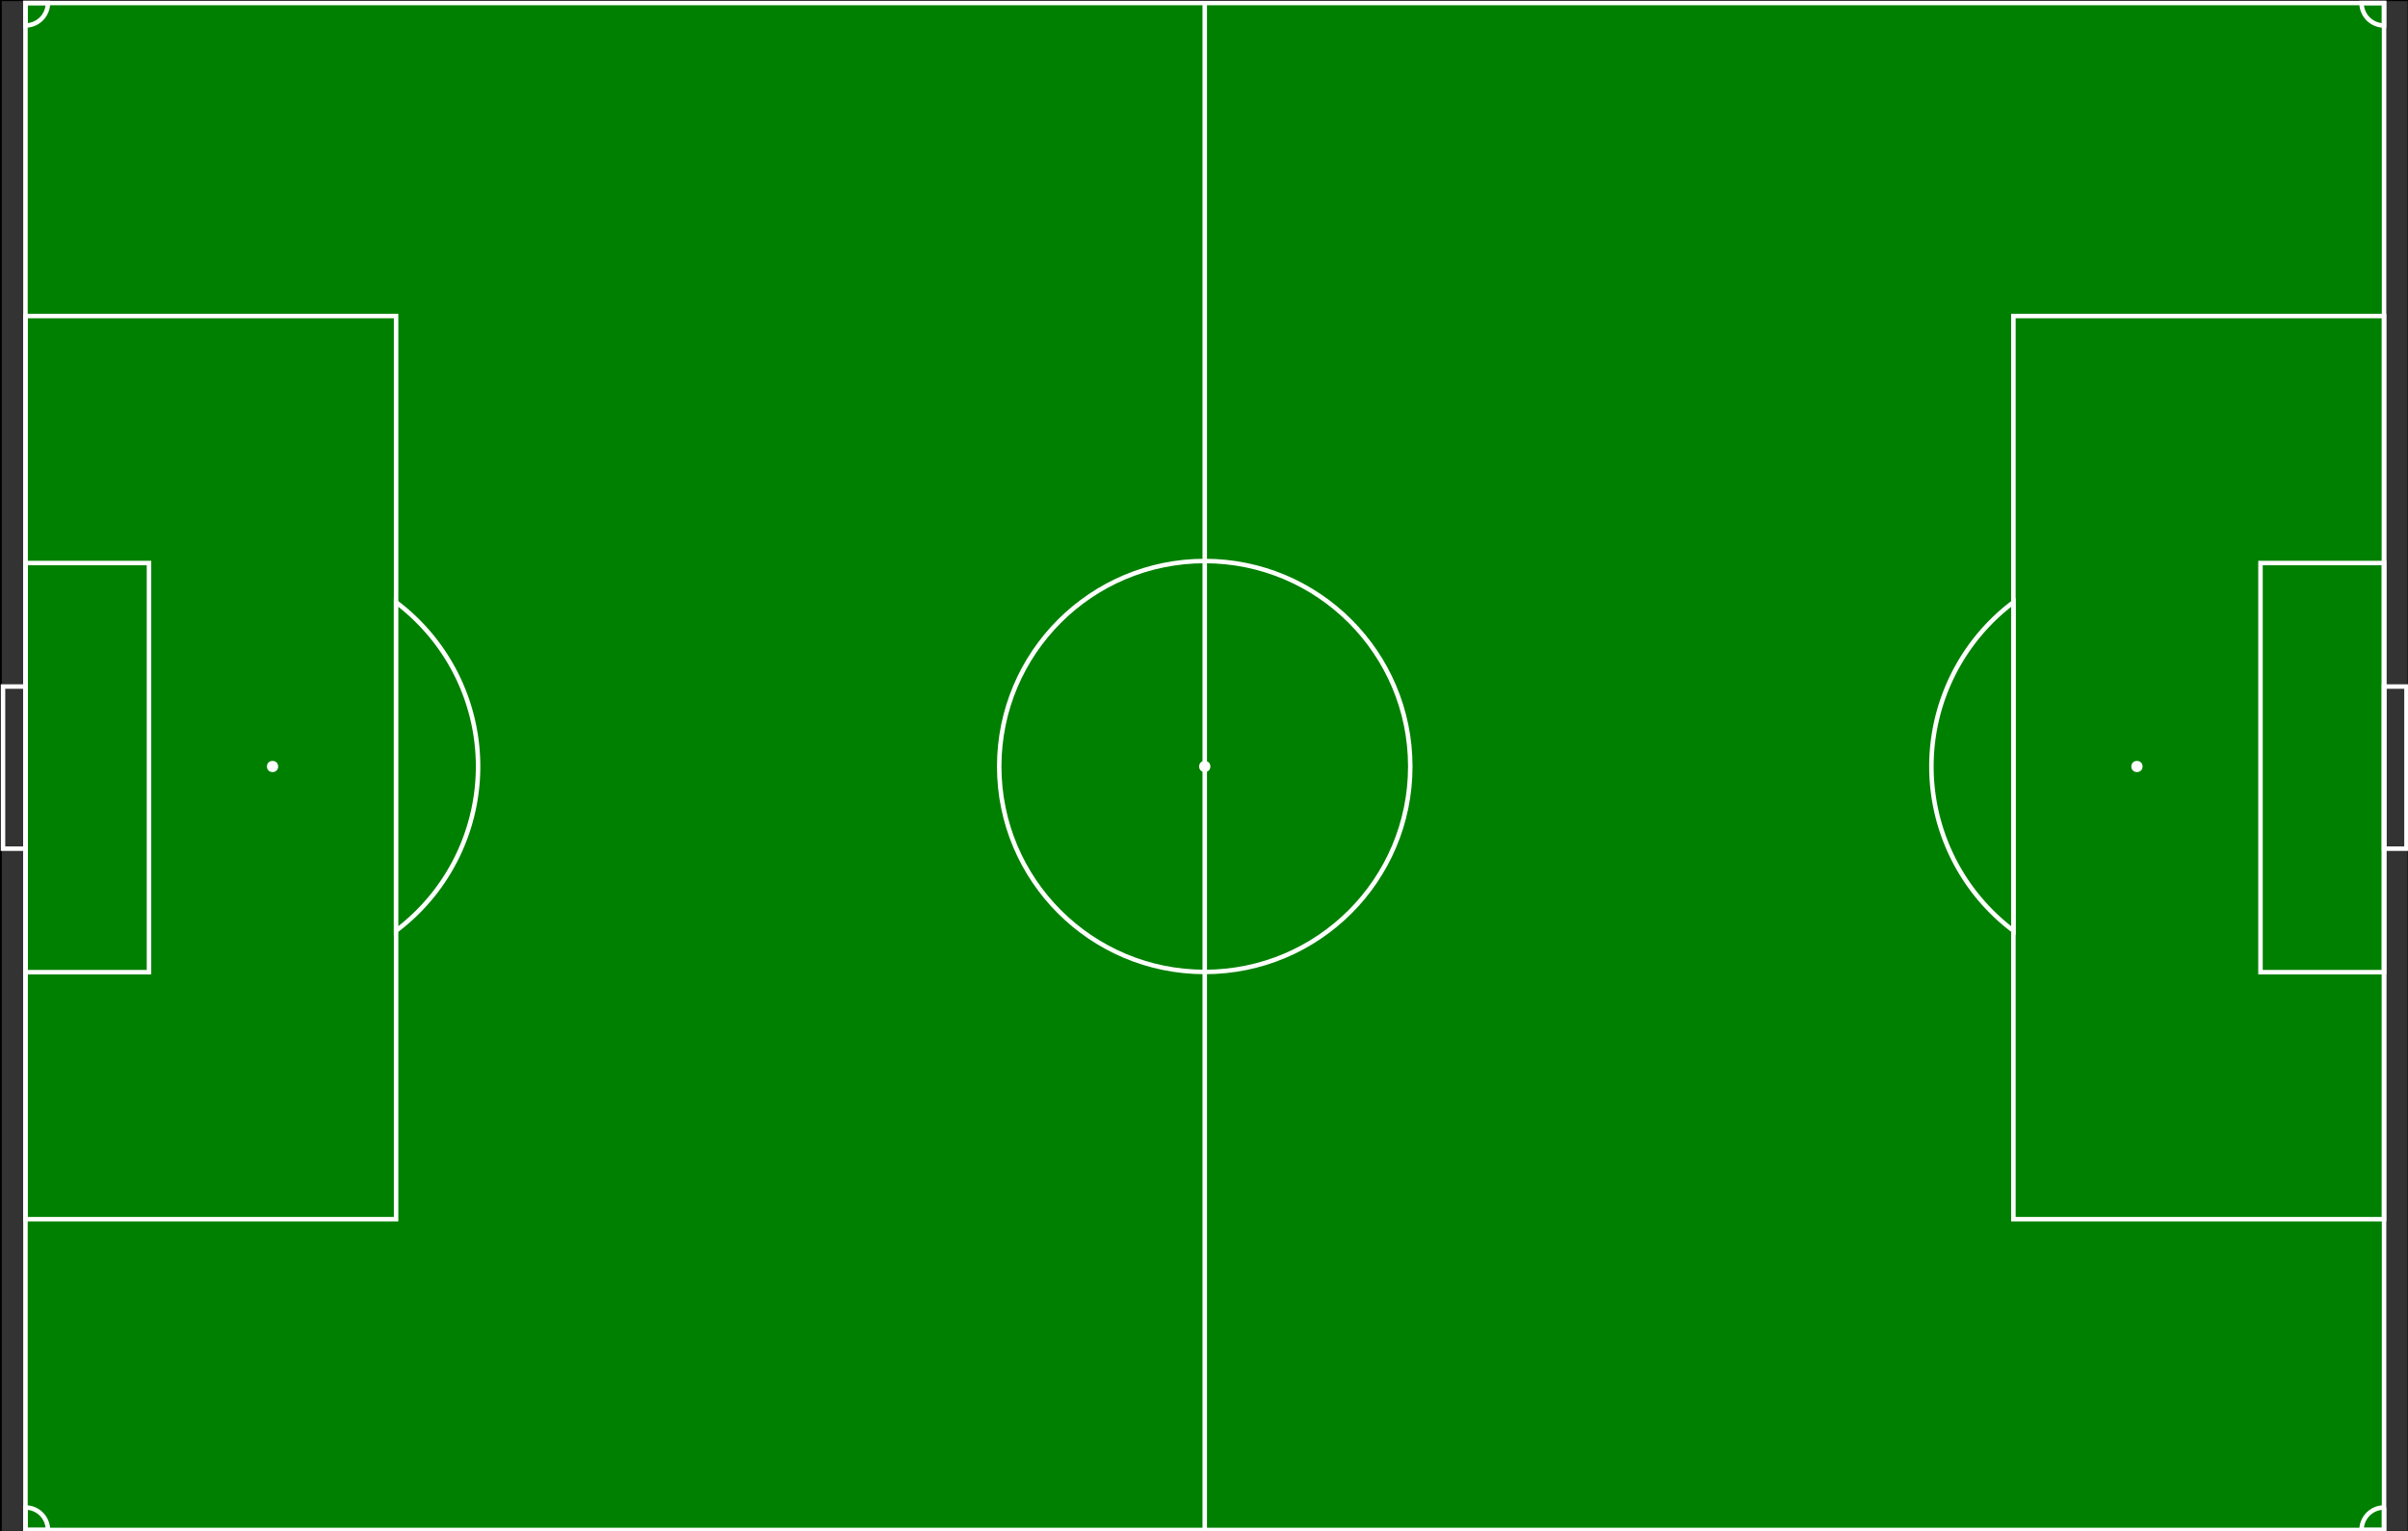 <?xml version="1.0"?>
<svg width="1072" height="682" xmlns="http://www.w3.org/2000/svg">
 <rect width="100%" height="100%" fill="#808080" stroke="none"/>
 <!--&#22270;&#32440;&#21306;-->

 <!--&#29699;&#22330;&#26694;&#21644;&#20013;&#32447;-->
 <!--&#20013;&#32447;-->
 <!--&#32602;&#29699;&#28857;-->
 <!--&#29699;&#38376;-->
 <!--&#29699;&#38376;&#21306;-->
 <!--&#31105;&#21306; -->
 <!--&#35282;&#29699;&#24359;-->
 <g>
  <title>background</title>
  <rect fill="none" id="canvas_background" height="684" width="1074" y="-1" x="-1"/>
 </g>
 <g>
  <title>Layer 1</title>
  <rect y="0" stroke="null" id="svg_1" fill="#333333" height="682.25" width="1072.044" x="0.288"/>
  <path stroke="white" id="svg_2" fill="green" stroke-width="2" d="m536.333,1.333l-525,0l0,680l1050,0l0,-680l-525,0l0,680l0,-680z"/>
  <circle id="svg_3" fill-opacity="0" stroke-width="2" stroke="white" r="91.5" cy="341.333" cx="536.333"/>
  <circle id="svg_4" fill="white" stroke="white" r="2" cy="341.333" cx="536.333"/>
  <circle id="svg_5" fill="white" stroke="white" r="2" cy="341.333" cx="121.333"/>
  <circle id="svg_6" fill="white" stroke="white" r="2" cy="341.333" cx="951.333"/>
  <path fill="white" id="svg_7" fill-opacity="0" stroke-width="2" stroke="#ffffff" d="m11.333,305.733l-10,0l0,72.2l10,0l0,-72.2z"/>
  <path id="svg_8" fill-opacity="0" stroke-width="2" stroke="white" d="m1061.333,305.733l10,0l0,72.2l-10,0l0,-72.2z"/>
  <path id="svg_9" fill-opacity="0" stroke-width="2" stroke="white" d="m11.333,250.733l55,0l0,182.2l-55,0l0,-182.2z"/>
  <path id="svg_10" fill-opacity="0" stroke-width="2" stroke="white" d="m1061.333,250.733l-55,0l0,182.2l55,0l0,-182.2z"/>
  <path id="svg_11" fill-opacity="0" stroke-width="2" stroke="white" d="m11.333,140.733l165,0l0,402.2l-165,0l0,-402.2z"/>
  <path id="svg_12" fill-opacity="0" stroke-width="2" stroke="white" d="m1061.333,140.733l-165,0l0,402.2l165,0l0,-402.2z"/>
  <path id="svg_13" fill="green" stroke-width="2" stroke="white" d="m176.333,268.208a91.5,91.5 0 0 1 0,146.25l0,-146.25z"/>
  <path id="svg_14" fill="green" stroke-width="2" stroke="white" d="m896.333,268.208a91.5,91.5 0 0 0 0,146.25l0,-146.25z"/>
  <path id="svg_15" fill-opacity="0" stroke-width="2" stroke="white" d="m11.333,11.333a10,10 0 0 0 10,-10l-10,0l0,10z"/>
  <path id="svg_16" fill-opacity="0" stroke-width="2" stroke="white" d="m21.333,681.333a10,10 0 0 0 -10,-10l0,10l10,0z"/>
  <path id="svg_17" fill-opacity="0" stroke-width="2" stroke="white" d="m1061.333,671.333a10,10 0 0 0 -10,10l10,0l0,-10z"/>
  <path id="svg_18" fill-opacity="0" stroke-width="2" stroke="white" d="m1051.333,1.333a10,10 0 0 0 10,10l0,-10l-10,0z"/>
 </g>
</svg>